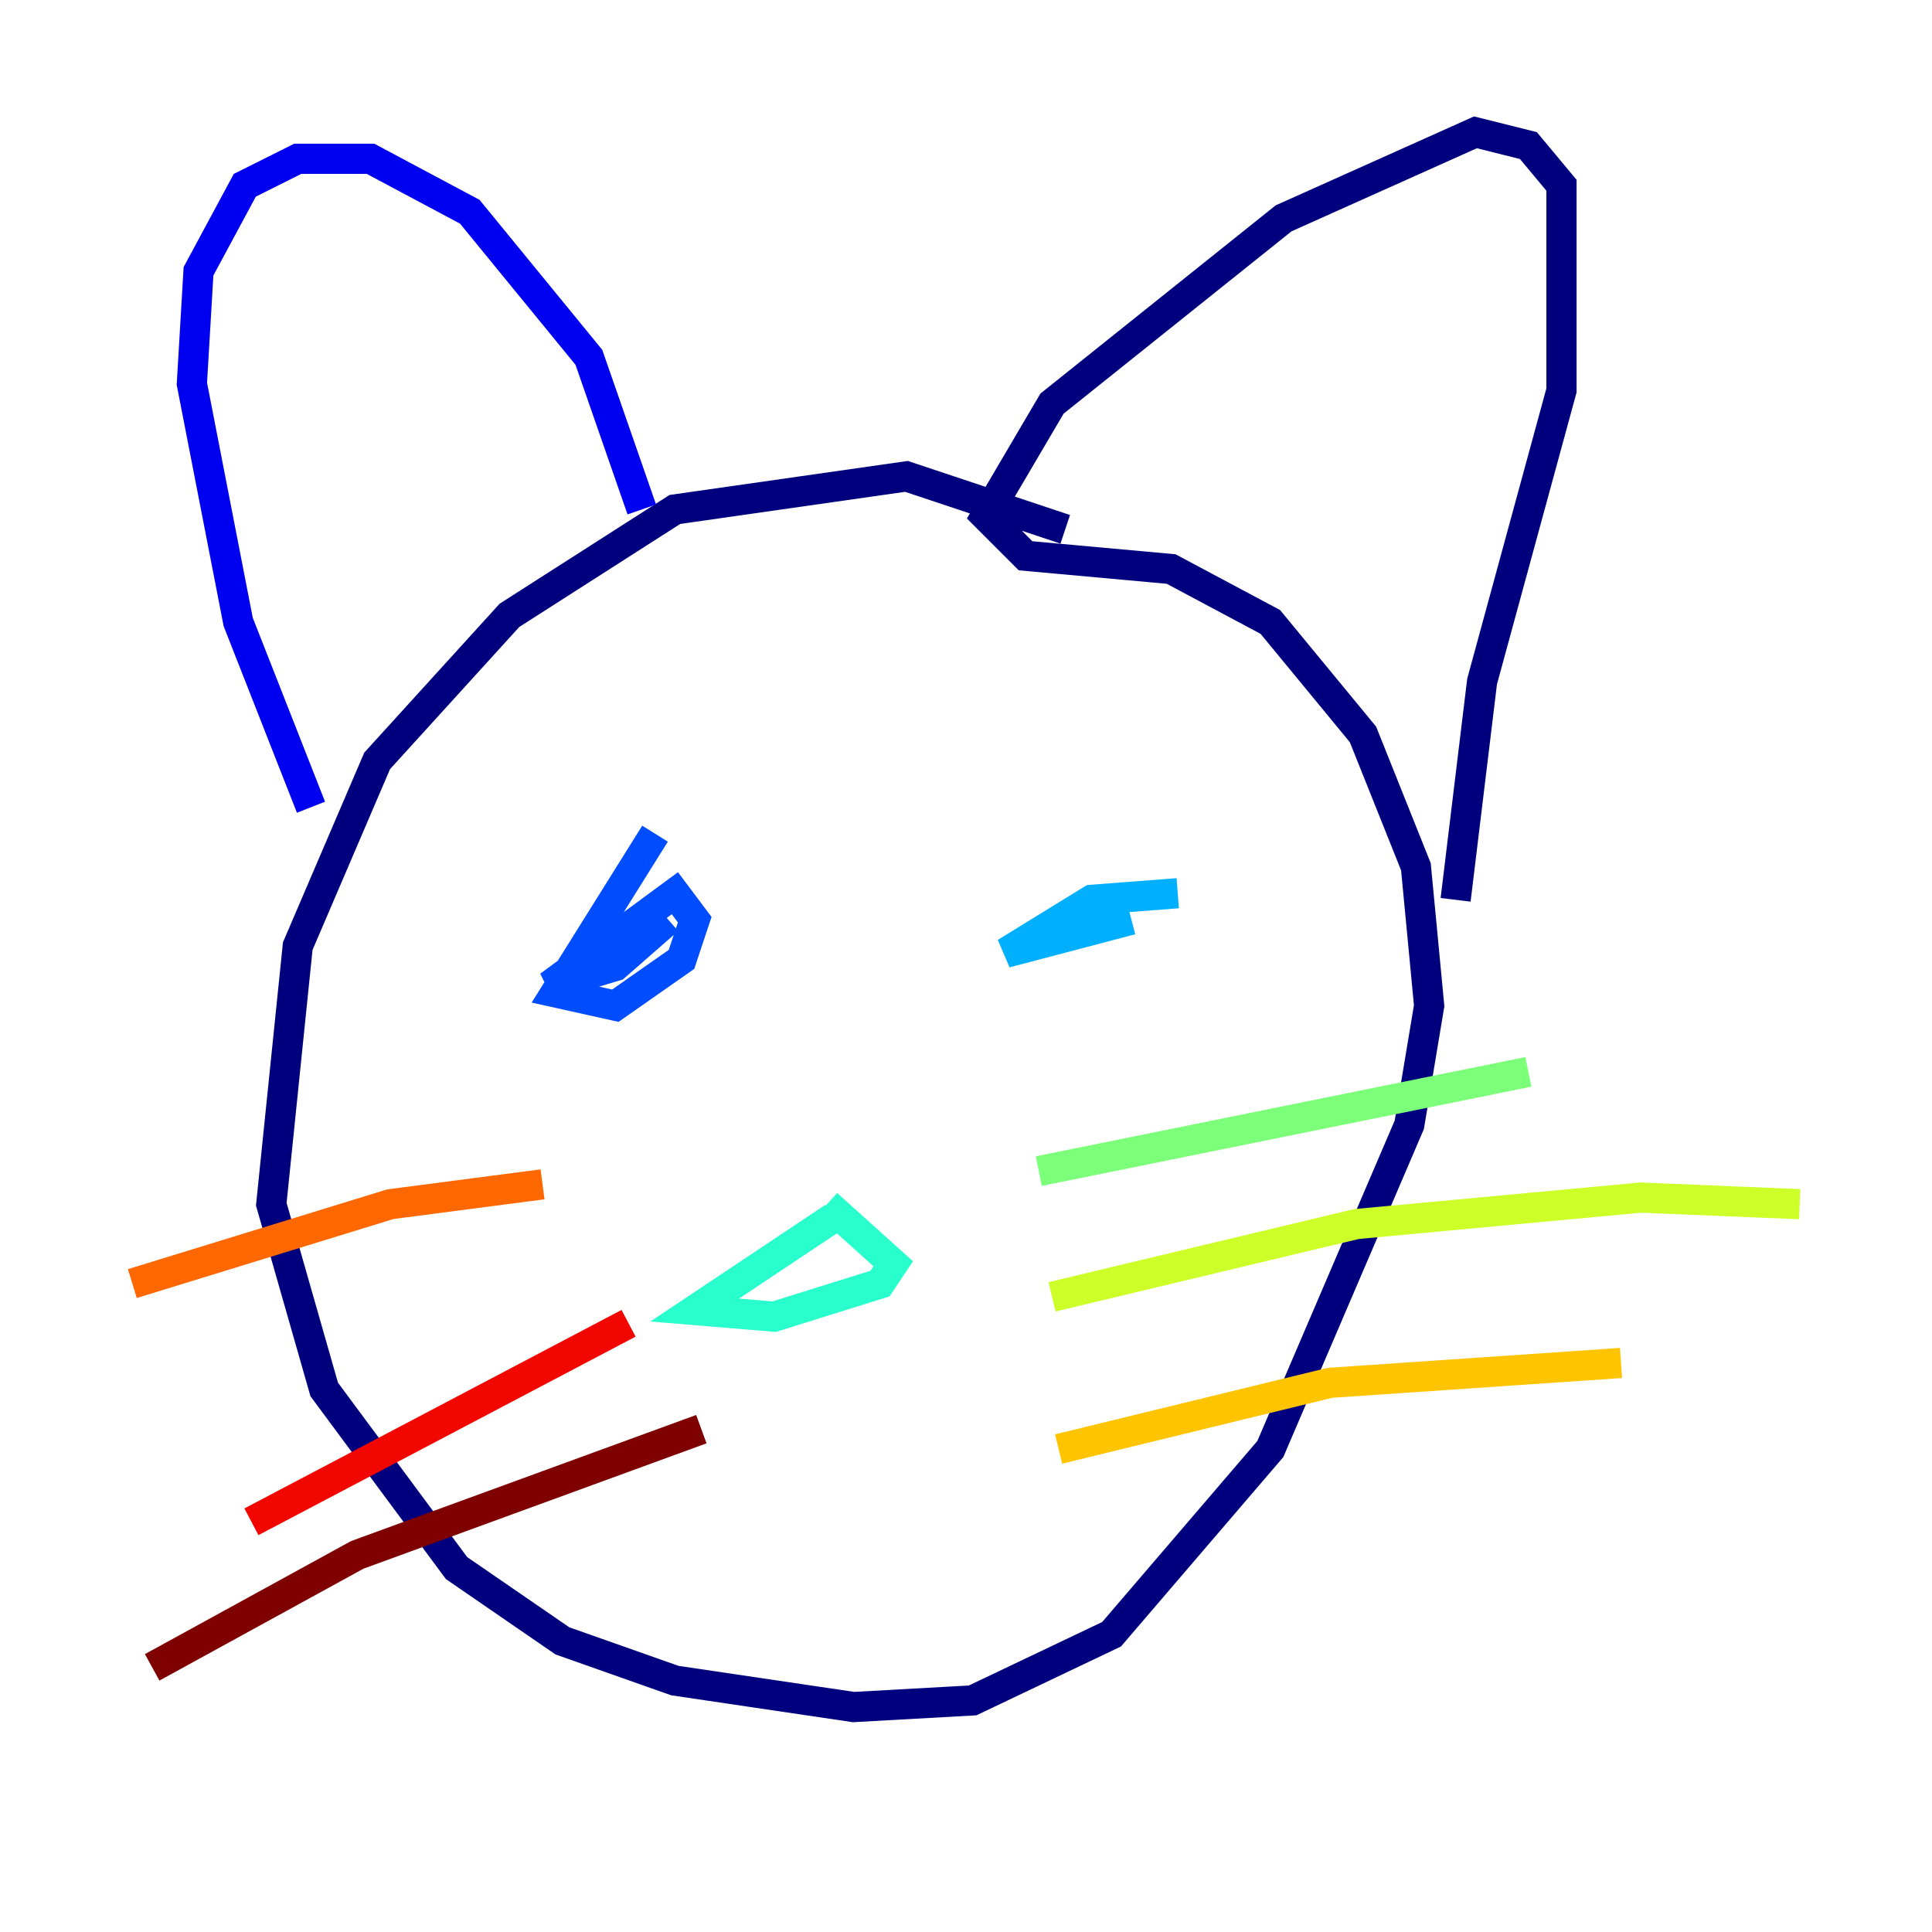 <?xml version="1.0" encoding="utf-8" ?>
<svg baseProfile="tiny" height="128" version="1.2" viewBox="0,0,128,128" width="128" xmlns="http://www.w3.org/2000/svg" xmlns:ev="http://www.w3.org/2001/xml-events" xmlns:xlink="http://www.w3.org/1999/xlink"><defs /><polyline fill="none" points="70.575,35.069 60.055,31.562 44.712,33.753 33.753,40.767 24.986,50.411 19.726,62.685 17.973,79.781 21.48,92.055 30.247,103.89 37.26,108.712 44.712,111.343 56.548,113.096 64.438,112.657 73.644,108.274 84.164,96.0 93.37,74.52 94.685,66.63 93.808,57.425 90.301,48.657 84.164,41.206 77.589,37.699 67.945,36.822 65.315,34.192 69.699,26.74 85.041,14.466 97.753,8.767 101.26,9.644 103.452,12.274 103.452,25.863 98.192,45.151 96.438,59.616" stroke="#00007f" stroke-width="2" /><polyline fill="none" points="42.52,33.753 39.014,23.671 31.123,14.027 24.548,10.521 19.726,10.521 16.219,12.274 13.151,17.973 12.712,25.425 15.781,41.206 20.603,53.48" stroke="#0000f1" stroke-width="2" /><polyline fill="none" points="43.397,55.233 36.822,65.753 40.767,66.63 45.151,63.562 46.027,60.931 44.712,59.178 36.384,65.315 40.767,64.0 44.274,60.931" stroke="#004cff" stroke-width="2" /><polyline fill="none" points="74.959,60.931 66.63,63.123 72.329,59.616 78.027,59.178" stroke="#00b0ff" stroke-width="2" /><polyline fill="none" points="55.233,80.657 46.027,86.794 51.288,87.233 58.301,85.041 59.178,83.726 54.794,79.781" stroke="#29ffcd" stroke-width="2" /><polyline fill="none" points="68.822,77.589 101.26,71.014" stroke="#7cff79" stroke-width="2" /><polyline fill="none" points="69.699,85.918 89.863,81.096 108.712,79.343 119.233,79.781" stroke="#cdff29" stroke-width="2" /><polyline fill="none" points="70.137,96.0 88.11,91.616 107.397,90.301" stroke="#ffc400" stroke-width="2" /><polyline fill="none" points="35.945,78.466 25.863,79.781 8.767,85.041" stroke="#ff6700" stroke-width="2" /><polyline fill="none" points="41.644,87.671 16.657,100.822" stroke="#f10700" stroke-width="2" /><polyline fill="none" points="46.466,94.685 23.671,103.014 10.082,110.466" stroke="#7f0000" stroke-width="2" /></svg>